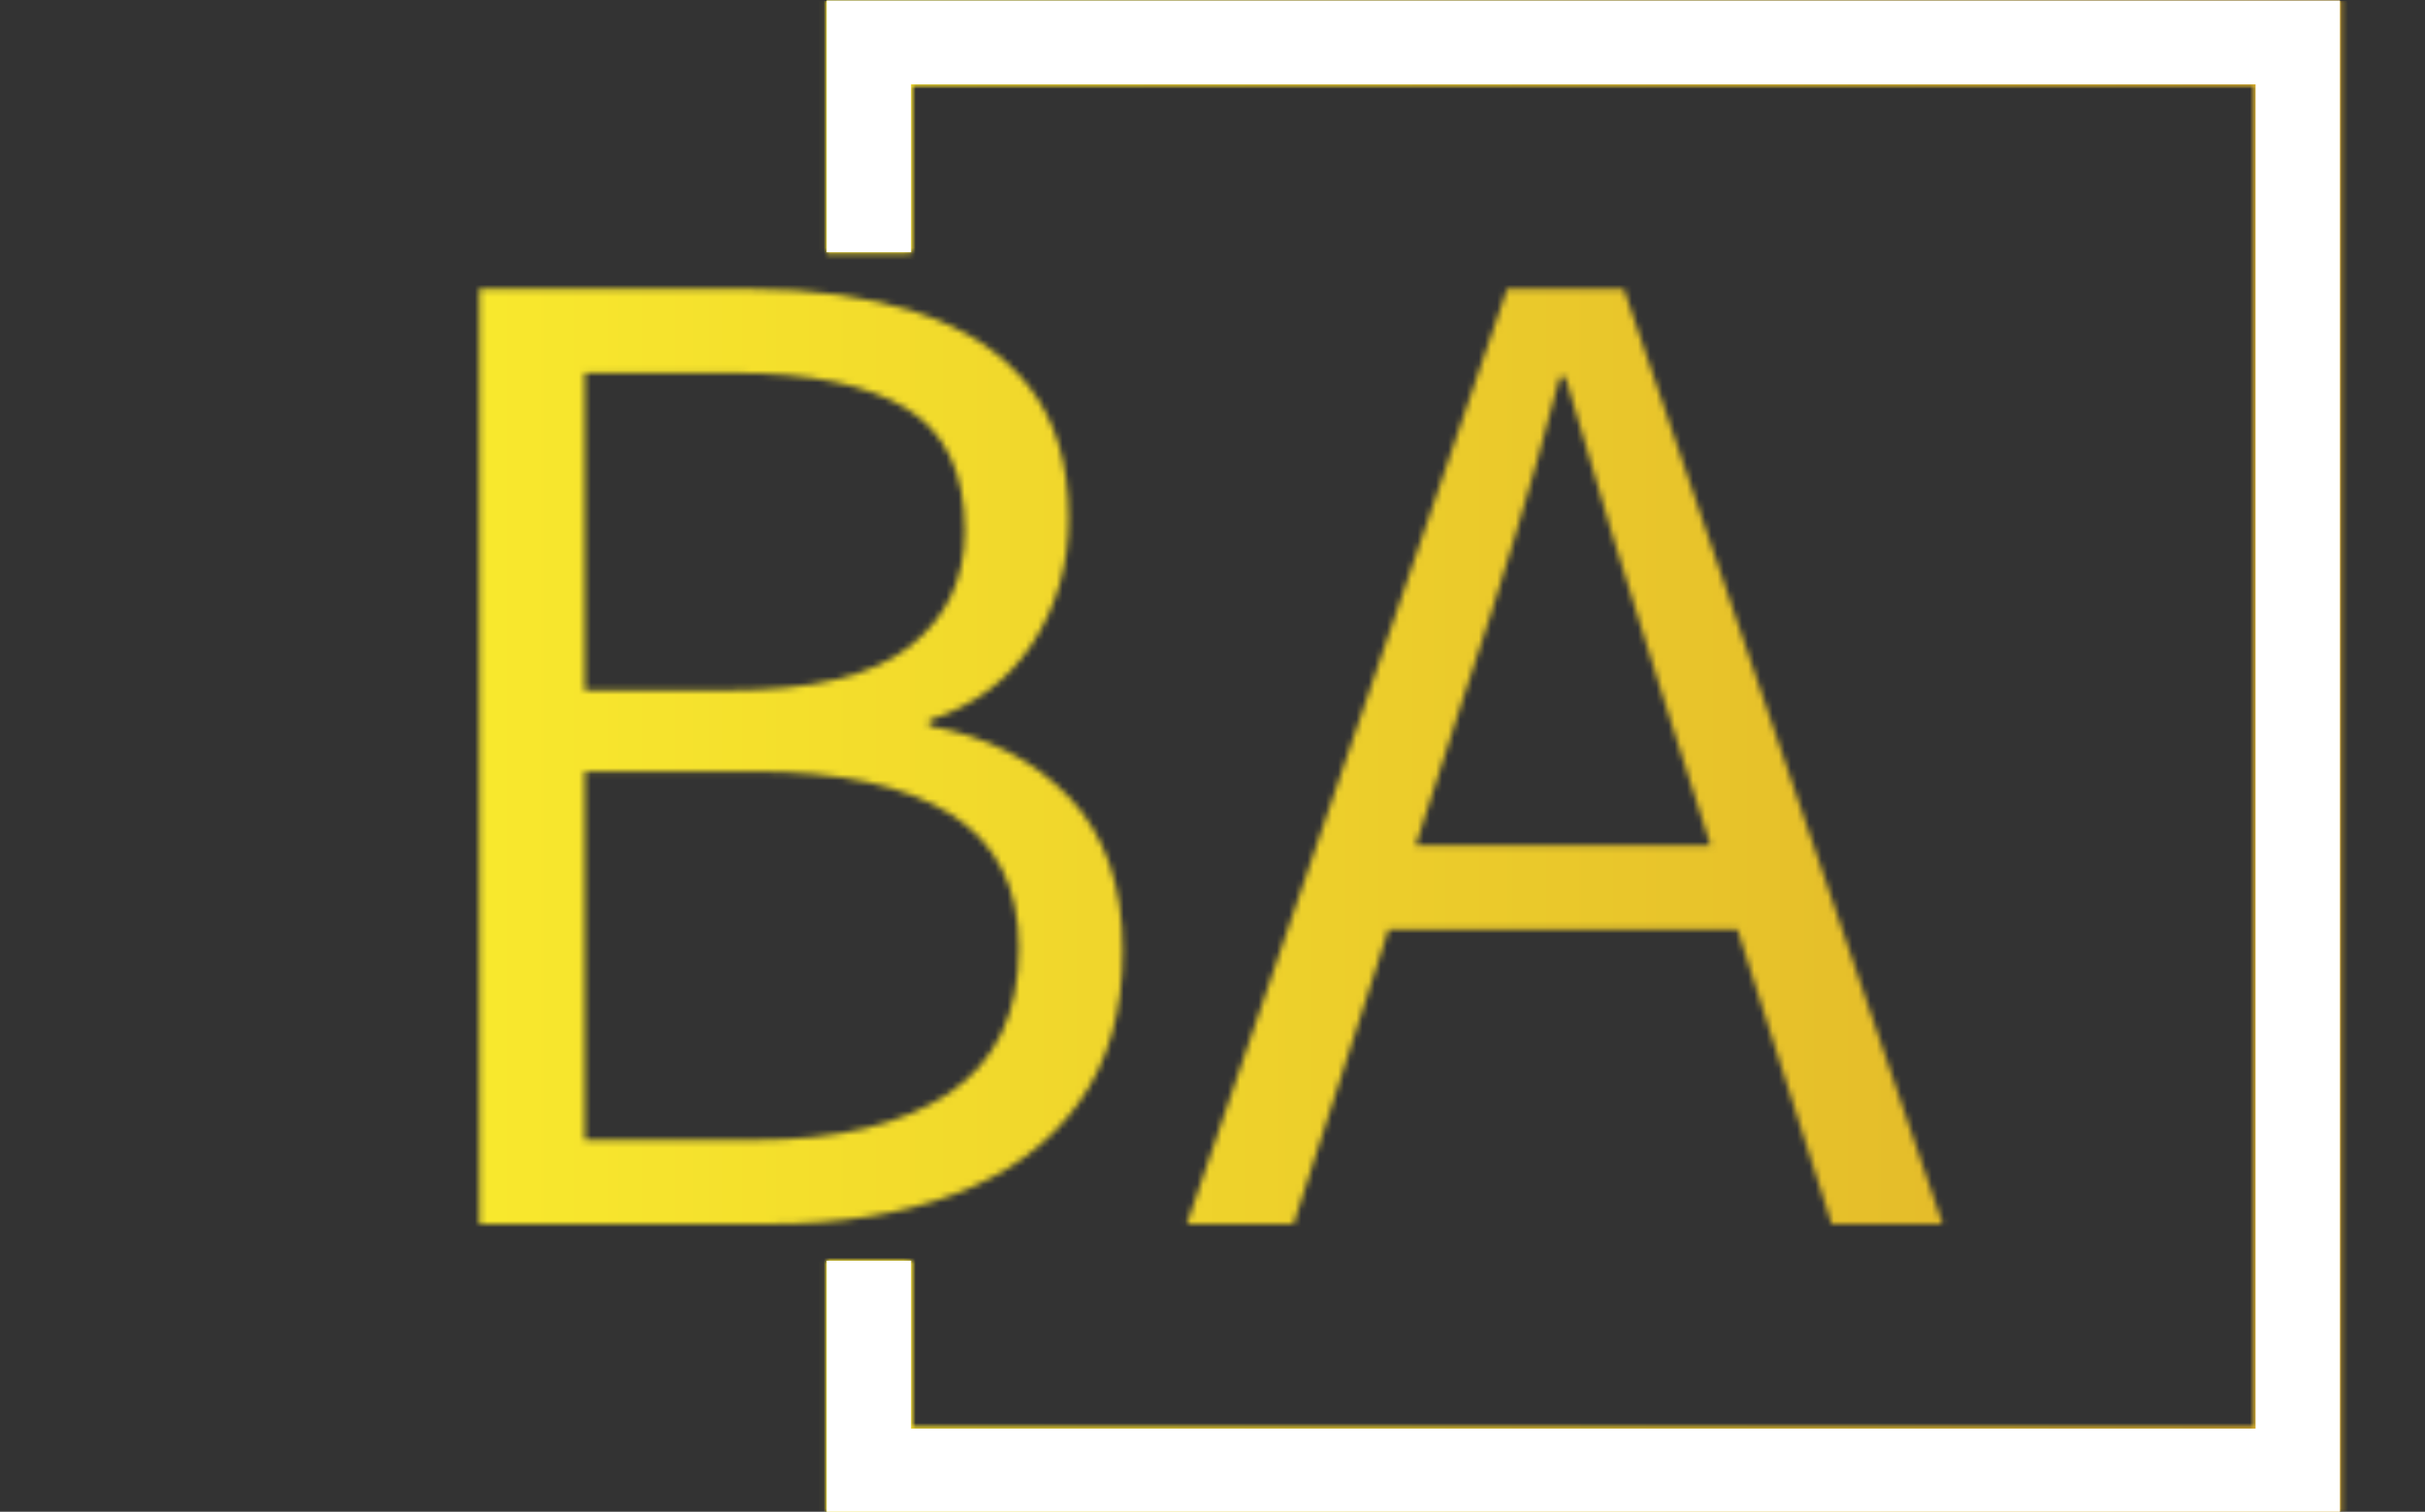 <svg xmlns="http://www.w3.org/2000/svg" version="1.1" xmlns:xlink="http://www.w3.org/1999/xlink" xmlns:svgjs="http://svgjs.dev/svgjs" width="2000" height="1247" viewBox="0 0 2000 1247"><rect x="0" y="0" width="2000" height="1247" fill="#333333" stroke="none"/><g transform="matrix(1,0,0,1,-1.212,0.505)"><svg viewBox="0 0 396 247" data-background-color="#000000" preserveAspectRatio="xMidYMid meet" height="1247" width="2000" xmlns="http://www.w3.org/2000/svg" xmlns:xlink="http://www.w3.org/1999/xlink"><g id="tight-bounds" transform="matrix(1,0,0,1,0.24,-0.1)"><svg viewBox="0 0 395.52 247.2" height="247.2" width="395.52"><rect width="395.52" height="247.2" fill="url(#87508317-aded-4418-a84e-e9b8b52112ba)" mask="url(#1d6ba34f-ad7c-45ab-82e7-08a45b4747f8)" data-fill-palette-color="tertiary"></rect><g><svg></svg></g><g><svg viewBox="0 0 395.52 247.2" height="247.2" width="395.52"><g transform="matrix(1,0,0,1,78.242,47.215)"><svg viewBox="0 0 239.037 152.77" height="152.77" width="239.037"><g><svg viewBox="0 0 239.037 152.77" height="152.77" width="239.037"><g><svg viewBox="0 0 239.037 152.77" height="152.77" width="239.037"><g><svg viewBox="0 0 239.037 152.77" height="152.77" width="239.037"><g id="textblocktransform"><svg viewBox="0 0 239.037 152.77" height="152.77" width="239.037" id="textblock"><g><svg viewBox="0 0 239.037 152.77" height="152.77" width="239.037"><g transform="matrix(1,0,0,1,0,0)"><svg width="239.037" viewBox="4.6 -32.85 51.4 32.85" height="152.77" data-palette-color="url(#8294cdf2-a9fa-442d-b136-cebc1419c05e)"></svg></g></svg></g></svg></g></svg></g></svg></g></svg></g></svg></g><path d="M134.977 41.215L134.977 0 382.177 0 382.177 247.2 134.977 247.2 134.977 205.985 148.754 205.985 148.754 233.423 368.4 233.423 368.4 13.777 148.754 13.777 148.754 41.215Z" fill="url(#87508317-aded-4418-a84e-e9b8b52112ba)" stroke="transparent" data-fill-palette-color="tertiary"></path></svg></g><defs></defs><mask id="898dab6b-f4d6-4fa8-b60f-c8d769c9ae43"><g id="SvgjsG1640"><svg viewBox="0 0 395.52 247.2" height="247.2" width="395.52"><g><svg></svg></g><g><svg viewBox="0 0 395.52 247.2" height="247.2" width="395.52"><g transform="matrix(1,0,0,1,78.242,47.215)"><svg viewBox="0 0 239.037 152.77" height="152.77" width="239.037"><g><svg viewBox="0 0 239.037 152.77" height="152.77" width="239.037"><g><svg viewBox="0 0 239.037 152.77" height="152.77" width="239.037"><g><svg viewBox="0 0 239.037 152.77" height="152.77" width="239.037"><g id="SvgjsG1639"><svg viewBox="0 0 239.037 152.77" height="152.77" width="239.037" id="SvgjsSvg1638"><g><svg viewBox="0 0 239.037 152.77" height="152.77" width="239.037"><g transform="matrix(1,0,0,1,0,0)"><svg width="239.037" viewBox="4.6 -32.85 51.4 32.85" height="152.77" data-palette-color="url(#8294cdf2-a9fa-442d-b136-cebc1419c05e)"><path d="M14.85 0L4.6 0 4.6-32.85 14.1-32.85Q17.45-32.85 19.98-32.02 22.5-31.2 23.9-29.43 25.3-27.65 25.3-24.8L25.3-24.8Q25.3-22.35 24.03-20.4 22.75-18.45 20.4-17.7L20.4-17.7 20.4-17.5Q23.45-16.95 25.33-14.98 27.2-13 27.2-9.6L27.2-9.6Q27.2-6.4 25.65-4.25 24.1-2.1 21.3-1.05 18.5 0 14.85 0L14.85 0ZM8.3-15.9L8.3-2.95 14.25-2.95Q18.65-2.95 21.1-4.6 23.55-6.25 23.55-9.7L23.55-9.7Q23.55-12.9 21.15-14.4 18.75-15.9 14.25-15.9L14.25-15.9 8.3-15.9ZM8.3-29.9L8.3-18.75 13.35-18.75Q17.75-18.75 19.7-20.28 21.65-21.8 21.65-24.35L21.65-24.35Q21.65-27.4 19.6-28.65 17.55-29.9 13.55-29.9L13.55-29.9 8.3-29.9ZM33.2 0L29.45 0 40.7-32.85 44.8-32.85 56 0 52.1 0 46.15-18.6Q45.25-21.4 44.42-24.13 43.6-26.85 42.75-29.75L42.75-29.75 42.55-29.75Q41.8-26.85 40.97-24.13 40.15-21.4 39.2-18.6L39.2-18.6 33.2 0ZM50.15-10.35L35.15-10.35 35.15-13.3 50.15-13.3 50.15-10.35Z" opacity="1" transform="matrix(1,0,0,1,0,0)" fill="white" class="wordmark-text-0" id="SvgjsPath1637"></path></svg></g></svg></g></svg></g></svg></g></svg></g></svg></g></svg></g><path d="M134.977 41.215L134.977 0 382.177 0 382.177 247.2 134.977 247.2 134.977 205.985 148.754 205.985 148.754 233.423 368.4 233.423 368.4 13.777 148.754 13.777 148.754 41.215Z" fill="black" stroke="transparent"></path></svg></g><defs><mask></mask></defs></svg><rect width="395.52" height="247.2" fill="black" stroke="none" visibility="hidden"></rect></g></mask><linearGradient x1="0" x2="1" y1="0.5" y2="0.5" id="8294cdf2-a9fa-442d-b136-cebc1419c05e"><stop stop-color="#fff72e" offset="0"></stop><stop stop-color="#deae29" offset="1"></stop></linearGradient><rect width="395.52" height="247.2" fill="url(#8294cdf2-a9fa-442d-b136-cebc1419c05e)" mask="url(#898dab6b-f4d6-4fa8-b60f-c8d769c9ae43)" data-fill-palette-color="primary"></rect><mask id="1d6ba34f-ad7c-45ab-82e7-08a45b4747f8"><g id="SvgjsG1663"><svg viewBox="0 0 395.52 247.2" height="247.2" width="395.52"><g><svg></svg></g><g><svg viewBox="0 0 395.52 247.2" height="247.2" width="395.52"><g transform="matrix(1,0,0,1,78.242,47.215)"><svg viewBox="0 0 239.037 152.77" height="152.77" width="239.037"><g><svg viewBox="0 0 239.037 152.77" height="152.77" width="239.037"><g><svg viewBox="0 0 239.037 152.77" height="152.77" width="239.037"><g><svg viewBox="0 0 239.037 152.77" height="152.77" width="239.037"><g id="SvgjsG1662"><svg viewBox="0 0 239.037 152.77" height="152.77" width="239.037" id="SvgjsSvg1661"><g><svg viewBox="0 0 239.037 152.77" height="152.77" width="239.037"><g transform="matrix(1,0,0,1,0,0)"><svg width="239.037" viewBox="4.6 -32.85 51.4 32.85" height="152.77" data-palette-color="url(#8294cdf2-a9fa-442d-b136-cebc1419c05e)"></svg></g></svg></g></svg></g></svg></g></svg></g></svg></g></svg></g><path d="M134.977 41.215L134.977 0 382.177 0 382.177 247.2 134.977 247.2 134.977 205.985 148.754 205.985 148.754 233.423 368.4 233.423 368.4 13.777 148.754 13.777 148.754 41.215Z" fill="white" stroke="transparent"></path></svg></g><defs><mask></mask></defs><mask><g id="SvgjsG1660"><svg viewBox="0 0 395.52 247.2" height="247.2" width="395.52"><g><svg></svg></g><g><svg viewBox="0 0 395.52 247.2" height="247.2" width="395.52"><g transform="matrix(1,0,0,1,78.242,47.215)"><svg viewBox="0 0 239.037 152.77" height="152.77" width="239.037"><g><svg viewBox="0 0 239.037 152.77" height="152.77" width="239.037"><g><svg viewBox="0 0 239.037 152.77" height="152.77" width="239.037"><g><svg viewBox="0 0 239.037 152.77" height="152.77" width="239.037"><g id="SvgjsG1659"><svg viewBox="0 0 239.037 152.77" height="152.77" width="239.037" id="SvgjsSvg1658"><g><svg viewBox="0 0 239.037 152.77" height="152.77" width="239.037"><g transform="matrix(1,0,0,1,0,0)"><svg width="239.037" viewBox="4.6 -32.85 51.4 32.85" height="152.77" data-palette-color="url(#8294cdf2-a9fa-442d-b136-cebc1419c05e)"><path d="M14.85 0L4.6 0 4.6-32.85 14.1-32.85Q17.45-32.85 19.98-32.02 22.5-31.2 23.9-29.43 25.3-27.65 25.3-24.8L25.3-24.8Q25.3-22.35 24.03-20.4 22.75-18.45 20.4-17.7L20.4-17.7 20.4-17.5Q23.45-16.95 25.33-14.98 27.2-13 27.2-9.6L27.2-9.6Q27.2-6.4 25.65-4.25 24.1-2.1 21.3-1.05 18.5 0 14.85 0L14.85 0ZM8.3-15.9L8.3-2.95 14.25-2.95Q18.65-2.95 21.1-4.6 23.55-6.25 23.55-9.7L23.55-9.7Q23.55-12.9 21.15-14.4 18.75-15.9 14.25-15.9L14.25-15.9 8.3-15.9ZM8.3-29.9L8.3-18.75 13.35-18.75Q17.75-18.75 19.7-20.28 21.65-21.8 21.65-24.35L21.65-24.35Q21.65-27.4 19.6-28.65 17.55-29.9 13.55-29.9L13.55-29.9 8.3-29.9ZM33.2 0L29.45 0 40.7-32.85 44.8-32.85 56 0 52.1 0 46.15-18.6Q45.25-21.4 44.42-24.13 43.6-26.85 42.75-29.75L42.75-29.75 42.55-29.75Q41.8-26.85 40.97-24.13 40.15-21.4 39.2-18.6L39.2-18.6 33.2 0ZM50.15-10.35L35.15-10.35 35.15-13.3 50.15-13.3 50.15-10.35Z" opacity="1" transform="matrix(1,0,0,1,0,0)" fill="black" class="wordmark-text-0" id="SvgjsPath1657"></path></svg></g></svg></g></svg></g></svg></g></svg></g></svg></g></svg></g><path d="M134.977 41.215L134.977 0 382.177 0 382.177 247.2 134.977 247.2 134.977 205.985 148.754 205.985 148.754 233.423 368.4 233.423 368.4 13.777 148.754 13.777 148.754 41.215Z" fill="black" stroke="transparent"></path></svg></g><defs><mask></mask></defs></svg><rect width="395.52" height="247.2" fill="black" stroke="none" visibility="hidden"></rect></g></mask></svg><rect width="395.52" height="247.2" fill="black" stroke="none" visibility="hidden"></rect></g></mask><linearGradient x1="0" x2="1" y1="0.5" y2="0.5" id="87508317-aded-4418-a84e-e9b8b52112ba"><stop stop-color="#fff72e" offset="0"></stop><stop stop-color="#deae29" offset="1"></stop></linearGradient></svg><rect width="395.52" height="247.2" fill="none" stroke="none" visibility="hidden"></rect></g></svg></g></svg>